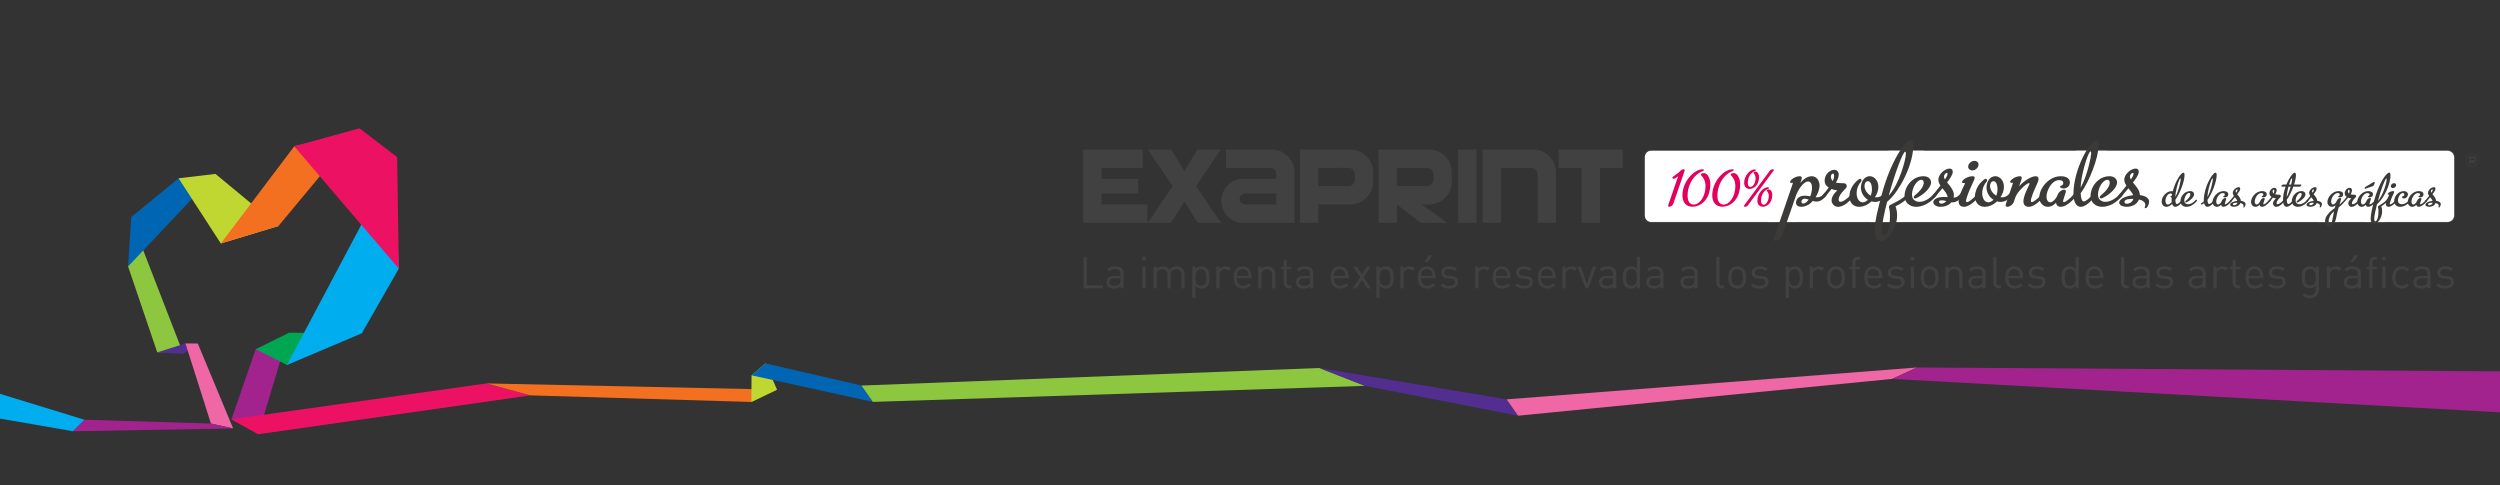 <?xml version="1.0" encoding="utf-8"?>
<!-- Generator: Adobe Illustrator 16.0.0, SVG Export Plug-In . SVG Version: 6.00 Build 0)  -->
<!DOCTYPE svg PUBLIC "-//W3C//DTD SVG 1.1//EN" "http://www.w3.org/Graphics/SVG/1.1/DTD/svg11.dtd">
<svg version="1.1" id="Calque_1" xmlns="http://www.w3.org/2000/svg" xmlns:xlink="http://www.w3.org/1999/xlink" x="0px" y="0px"
	 width="3056px" height="593px" viewBox="0 0 3056 593" enable-background="new 0 0 3056 593" xml:space="preserve">
<rect x="0" y="0" width="3056" height="593" fill="#333333" stroke="none"/>
<g id="Calque_1_1_">
</g>
<g>
	<polygon fill="#8DC63F" points="192.224,430.716 222.961,429.452 170.375,293.801 156.556,325.732 	"/>
	<polygon fill="#0066B3" points="156.554,325.732 160.502,265.312 218.317,217.945 261.125,215.08 	"/>
	<polygon fill="#BFD730" points="269.911,297.616 340.392,276.273 263.358,212.574 218.317,217.945 	"/>
	<polygon fill="#F37021" points="340.392,276.273 269.911,297.623 359.819,178.72 435.565,161.768 	"/>
	<polygon fill="#522E91" points="238.608,422.194 226.705,419.822 192.221,430.716 224.162,432.552 	"/>
	<polygon fill="#F067A6" points="284.981,523.695 257.835,517.756 226.707,419.822 241.798,419.906 	"/>
	<polygon fill="#A3238E" points="315.751,530.777 282.942,512.52 312.571,426.884 351.653,410.789 	"/>
	<polygon fill="#00A651" points="350.742,446.115 312.571,426.879 353.383,406.697 436.126,407.397 	"/>
	<polygon fill="#00AEEF" points="442.28,407.451 350.742,446.115 481.665,199.271 487.496,328.375 	"/>
	<polygon fill="#ED1164" points="487.496,328.375 485.477,192.094 439.438,156.86 359.598,178.785 	"/>
	<polygon fill="#ED1164" points="315.751,530.777 282.942,512.52 594.693,468.68 648.275,483.293 	"/>
	<polygon fill="#F37021" points="918.479,491.367 949.867,476.285 594.693,468.68 648.275,483.293 	"/>
	<polygon fill="#BFD730" points="918.479,491.367 949.867,476.285 935.806,444.207 918.698,458.802 	"/>
	<polygon fill="#0066B3" points="1067.041,491.271 1052.979,471.289 935.806,444.207 918.698,458.802 	"/>
	<polygon fill="#8DC63F" points="1067.041,491.271 1052.979,471.289 1612.742,449.835 1668.613,471.679 	"/>
	<polygon fill="#522E91" points="1855.745,508.146 1841.684,488.165 1612.742,449.835 1668.613,471.679 	"/>
	<polygon fill="#F067A6" points="1855.745,508.146 1841.684,488.165 2343.402,449.195 2312.949,463.155 	"/>
	<polygon fill="#A3238E" points="3074.063,505.019 3074.063,454.068 2343.402,449.195 2312.949,463.155 	"/>
	<polygon fill="#A3238E" points="284.981,523.695 257.835,517.756 103.165,513.071 89.106,527.133 	"/>
	<polygon fill="#00AEEF" points="-19.063,508.384 -19.063,475.576 103.165,513.071 89.106,527.133 	"/>
</g>
<g>
	<g>
		<path fill="#414141" d="M1324.443,352.417v-38.395h4.098v34.728h19.629v3.667H1324.443z"/>
		<path fill="#414141" d="M1369.685,352.417v-2.534c-2.157,2.156-4.098,2.857-7.657,2.857c-3.667,0-5.824-0.701-7.496-2.427
			c-1.294-1.294-1.995-3.289-1.995-5.392c0-4.638,3.236-7.657,9.167-7.657h7.98v-2.535c0-3.882-1.941-5.823-6.794-5.823
			c-3.397,0-5.123,0.809-6.687,3.02l-2.642-2.427c2.373-3.073,5.069-3.937,9.383-3.937c7.118,0,10.623,3.074,10.623,8.844v18.011
			H1369.685z M1369.685,340.176h-7.441c-3.99,0-5.932,1.618-5.932,4.691c0,3.074,1.887,4.53,6.093,4.53
			c2.265,0,4.26-0.162,5.932-1.779c0.917-0.863,1.348-2.373,1.348-4.584V340.176z"/>
		<path fill="#414141" d="M1396.215,318.337v-4.368h4.368v4.368H1396.215z M1396.43,352.417v-26.531h3.883v26.531H1396.43z"/>
		<path fill="#414141" d="M1444.153,352.417v-16.339c0-4.691-2.535-7.064-6.525-7.064c-3.883,0-6.633,2.427-6.633,6.633v16.771
			h-3.882v-16.339c0-4.691-2.535-7.064-6.525-7.064c-3.991,0-6.633,2.427-6.633,7.064v16.339h-3.883v-26.531h3.883v2.912
			c1.887-2.157,4.53-3.235,7.496-3.235c3.667,0,6.525,1.51,8.143,4.422c2.049-2.912,5.015-4.422,8.736-4.422
			c2.858,0,5.23,0.917,6.848,2.48c1.887,1.834,2.858,4.314,2.858,7.388v16.986H1444.153z"/>
		<path fill="#414141" d="M1475.32,350.422c-1.402,1.402-3.774,2.318-6.471,2.318c-2.912,0-5.339-0.701-7.496-3.451v14.991h-3.883
			v-38.395h3.883v3.128c2.157-2.804,4.583-3.451,7.496-3.451c2.696,0,5.069,0.917,6.471,2.318c2.696,2.696,3.235,7.118,3.235,11.271
			S1478.017,347.726,1475.32,350.422z M1468.041,329.014c-5.77,0-6.687,4.961-6.687,10.138s0.917,10.138,6.687,10.138
			s6.633-4.961,6.633-10.138S1473.811,329.014,1468.041,329.014z"/>
		<path fill="#414141" d="M1501.689,330.955c-1.456-1.456-2.535-1.941-4.584-1.941c-3.882,0-6.363,3.074-6.363,7.118v16.285h-3.883
			v-26.531h3.883v3.235c1.456-2.21,4.368-3.559,7.441-3.559c2.535,0,4.476,0.593,6.363,2.48L1501.689,330.955z"/>
		<path fill="#414141" d="M1511.988,340.176c0,5.824,2.75,9.168,7.819,9.168c3.074,0,4.854-0.917,6.957-3.021l2.642,2.319
			c-2.696,2.696-5.177,4.098-9.706,4.098c-7.01,0-11.594-4.206-11.594-13.589c0-8.574,4.152-13.589,10.893-13.589
			c6.849,0,10.893,4.961,10.893,12.834v1.779H1511.988z M1525.199,332.843c-1.024-2.427-3.397-3.991-6.201-3.991
			s-5.177,1.564-6.201,3.991c-0.593,1.456-0.701,2.265-0.809,4.422h14.021C1525.9,335.107,1525.792,334.299,1525.199,332.843z"/>
		<path fill="#414141" d="M1555.128,352.417v-16.339c0-4.691-2.535-7.064-6.525-7.064s-6.579,2.427-6.579,7.064v16.339h-3.882
			v-26.531h3.882v2.912c1.888-2.157,4.477-3.235,7.442-3.235c2.857,0,5.177,0.863,6.794,2.48c1.888,1.834,2.75,4.314,2.75,7.388
			v16.986H1555.128z"/>
		<path fill="#414141" d="M1575.888,352.417c-4.529,0-6.795-3.182-6.795-7.118v-16.285h-3.343v-2.966h3.343v-8.305h3.883v8.305
			h5.662v2.966h-5.662v16.178c0,2.427,1.133,3.882,3.613,3.882h2.049v3.344H1575.888z"/>
		<path fill="#414141" d="M1601.394,352.417v-2.534c-2.157,2.156-4.099,2.857-7.657,2.857c-3.667,0-5.824-0.701-7.496-2.427
			c-1.294-1.294-1.995-3.289-1.995-5.392c0-4.638,3.235-7.657,9.167-7.657h7.981v-2.535c0-3.882-1.941-5.823-6.795-5.823
			c-3.397,0-5.123,0.809-6.687,3.02l-2.643-2.427c2.373-3.073,5.069-3.937,9.383-3.937c7.118,0,10.623,3.074,10.623,8.844v18.011
			H1601.394z M1601.394,340.176h-7.441c-3.991,0-5.933,1.618-5.933,4.691c0,3.074,1.888,4.53,6.094,4.53
			c2.265,0,4.26-0.162,5.932-1.779c0.917-0.863,1.349-2.373,1.349-4.584V340.176z"/>
		<path fill="#414141" d="M1630.565,340.176c0,5.824,2.75,9.168,7.818,9.168c3.074,0,4.854-0.917,6.956-3.021l2.643,2.319
			c-2.696,2.696-5.177,4.098-9.706,4.098c-7.011,0-11.594-4.206-11.594-13.589c0-8.574,4.152-13.589,10.893-13.589
			c6.849,0,10.893,4.961,10.893,12.834v1.779H1630.565z M1643.776,332.843c-1.024-2.427-3.397-3.991-6.201-3.991
			s-5.177,1.564-6.201,3.991c-0.594,1.456-0.701,2.265-0.809,4.422h14.02C1644.478,335.107,1644.37,334.299,1643.776,332.843z"/>
		<path fill="#414141" d="M1671.169,352.417l-6.363-10.3l-6.471,10.3h-4.691l9.006-13.535l-8.628-12.996h4.691l6.093,9.814
			l5.986-9.814h4.691l-8.628,12.996l9.005,13.535H1671.169z"/>
		<path fill="#414141" d="M1700.342,350.422c-1.402,1.402-3.774,2.318-6.471,2.318c-2.912,0-5.339-0.701-7.496-3.451v14.991h-3.882
			v-38.395h3.882v3.128c2.157-2.804,4.584-3.451,7.496-3.451c2.696,0,5.068,0.917,6.471,2.318c2.696,2.696,3.235,7.118,3.235,11.271
			S1703.038,347.726,1700.342,350.422z M1693.062,329.014c-5.771,0-6.688,4.961-6.688,10.138s0.917,10.138,6.688,10.138
			c5.77,0,6.632-4.961,6.632-10.138S1698.832,329.014,1693.062,329.014z"/>
		<path fill="#414141" d="M1726.711,330.955c-1.456-1.456-2.534-1.941-4.584-1.941c-3.882,0-6.363,3.074-6.363,7.118v16.285h-3.882
			v-26.531h3.882v3.235c1.456-2.21,4.368-3.559,7.442-3.559c2.534,0,4.476,0.593,6.362,2.48L1726.711,330.955z"/>
		<path fill="#414141" d="M1737.011,340.176c0,5.824,2.75,9.168,7.818,9.168c3.074,0,4.854-0.917,6.956-3.021l2.643,2.319
			c-2.696,2.696-5.177,4.098-9.706,4.098c-7.011,0-11.594-4.206-11.594-13.589c0-8.574,4.152-13.589,10.893-13.589
			c6.849,0,10.893,4.961,10.893,12.834v1.779H1737.011z M1750.222,332.843c-1.024-2.427-3.397-3.991-6.201-3.991
			s-5.177,1.564-6.201,3.991c-0.594,1.456-0.701,2.265-0.809,4.422h14.02C1750.923,335.107,1750.815,334.299,1750.222,332.843z
			 M1745.099,320.386h-3.559l4.745-8.25h4.638L1745.099,320.386z"/>
		<path fill="#414141" d="M1771.521,352.74c-4.477,0-7.981-1.024-10.894-3.828l2.589-2.589c2.103,2.211,4.961,3.074,8.25,3.074
			c4.368,0,7.064-1.564,7.064-4.691c0-2.319-1.348-3.613-4.422-3.883l-4.368-0.378c-5.177-0.431-7.927-2.75-7.927-7.117
			c0-4.854,4.099-7.766,9.761-7.766c3.774,0,7.172,0.917,9.545,2.858l-2.535,2.534c-1.887-1.456-4.313-2.104-7.063-2.104
			c-3.883,0-5.932,1.672-5.932,4.368c0,2.265,1.294,3.613,4.637,3.883l4.261,0.377c4.637,0.432,7.818,2.211,7.818,7.173
			C1782.306,349.774,1777.938,352.74,1771.521,352.74z"/>
		<path fill="#414141" d="M1818.165,330.955c-1.456-1.456-2.534-1.941-4.584-1.941c-3.883,0-6.363,3.074-6.363,7.118v16.285h-3.882
			v-26.531h3.882v3.235c1.456-2.21,4.368-3.559,7.442-3.559c2.534,0,4.476,0.593,6.362,2.48L1818.165,330.955z"/>
		<path fill="#414141" d="M1828.464,340.176c0,5.824,2.75,9.168,7.818,9.168c3.074,0,4.854-0.917,6.956-3.021l2.643,2.319
			c-2.696,2.696-5.177,4.098-9.706,4.098c-7.011,0-11.594-4.206-11.594-13.589c0-8.574,4.152-13.589,10.893-13.589
			c6.849,0,10.893,4.961,10.893,12.834v1.779H1828.464z M1841.675,332.843c-1.024-2.427-3.397-3.991-6.201-3.991
			s-5.177,1.564-6.201,3.991c-0.594,1.456-0.701,2.265-0.809,4.422h14.02C1842.376,335.107,1842.269,334.299,1841.675,332.843z"/>
		<path fill="#414141" d="M1862.975,352.74c-4.477,0-7.981-1.024-10.894-3.828l2.589-2.589c2.103,2.211,4.961,3.074,8.25,3.074
			c4.368,0,7.064-1.564,7.064-4.691c0-2.319-1.348-3.613-4.422-3.883l-4.368-0.378c-5.177-0.431-7.927-2.75-7.927-7.117
			c0-4.854,4.099-7.766,9.761-7.766c3.774,0,7.172,0.917,9.545,2.858l-2.535,2.534c-1.887-1.456-4.313-2.104-7.063-2.104
			c-3.883,0-5.932,1.672-5.932,4.368c0,2.265,1.294,3.613,4.637,3.883l4.261,0.377c4.637,0.432,7.818,2.211,7.818,7.173
			C1873.759,349.774,1869.392,352.74,1862.975,352.74z"/>
		<path fill="#414141" d="M1883.789,340.176c0,5.824,2.75,9.168,7.818,9.168c3.074,0,4.854-0.917,6.956-3.021l2.643,2.319
			c-2.696,2.696-5.177,4.098-9.706,4.098c-7.011,0-11.594-4.206-11.594-13.589c0-8.574,4.152-13.589,10.893-13.589
			c6.849,0,10.893,4.961,10.893,12.834v1.779H1883.789z M1897,332.843c-1.024-2.427-3.397-3.991-6.201-3.991
			s-5.177,1.564-6.201,3.991c-0.594,1.456-0.701,2.265-0.809,4.422h14.02C1897.701,335.107,1897.594,334.299,1897,332.843z"/>
		<path fill="#414141" d="M1924.771,330.955c-1.456-1.456-2.534-1.941-4.584-1.941c-3.882,0-6.363,3.074-6.363,7.118v16.285h-3.882
			v-26.531h3.882v3.235c1.456-2.21,4.368-3.559,7.442-3.559c2.534,0,4.476,0.593,6.362,2.48L1924.771,330.955z"/>
		<path fill="#414141" d="M1941.541,352.417h-3.451l-9.707-26.531h4.206l7.227,21.301l7.279-21.301h4.206L1941.541,352.417z"/>
		<path fill="#414141" d="M1971.792,352.417v-2.534c-2.157,2.156-4.099,2.857-7.657,2.857c-3.667,0-5.824-0.701-7.496-2.427
			c-1.294-1.294-1.995-3.289-1.995-5.392c0-4.638,3.235-7.657,9.167-7.657h7.981v-2.535c0-3.882-1.941-5.823-6.795-5.823
			c-3.397,0-5.123,0.809-6.687,3.02l-2.643-2.427c2.373-3.073,5.069-3.937,9.383-3.937c7.118,0,10.623,3.074,10.623,8.844v18.011
			H1971.792z M1971.792,340.176h-7.441c-3.991,0-5.933,1.618-5.933,4.691c0,3.074,1.888,4.53,6.094,4.53
			c2.265,0,4.26-0.162,5.932-1.779c0.917-0.863,1.349-2.373,1.349-4.584V340.176z"/>
		<path fill="#414141" d="M2000.964,352.417v-3.182c-2.157,2.804-4.638,3.505-7.55,3.505c-2.696,0-5.068-0.916-6.471-2.318
			c-2.696-2.696-3.235-7.118-3.235-11.271s0.539-8.574,3.235-11.271c1.402-1.401,3.774-2.318,6.471-2.318
			c2.912,0,5.339,0.647,7.496,3.397v-14.938h3.883v38.395H2000.964z M1994.277,329.014c-5.771,0-6.687,4.961-6.687,10.138
			s0.916,10.138,6.687,10.138c5.77,0,6.633-4.961,6.633-10.138S2000.047,329.014,1994.277,329.014z"/>
		<path fill="#414141" d="M2029.544,352.417v-2.534c-2.157,2.156-4.099,2.857-7.657,2.857c-3.667,0-5.824-0.701-7.496-2.427
			c-1.294-1.294-1.995-3.289-1.995-5.392c0-4.638,3.235-7.657,9.167-7.657h7.981v-2.535c0-3.882-1.941-5.823-6.795-5.823
			c-3.397,0-5.123,0.809-6.687,3.02l-2.643-2.427c2.373-3.073,5.069-3.937,9.383-3.937c7.118,0,10.623,3.074,10.623,8.844v18.011
			H2029.544z M2029.544,340.176h-7.441c-3.991,0-5.933,1.618-5.933,4.691c0,3.074,1.888,4.53,6.094,4.53
			c2.265,0,4.26-0.162,5.932-1.779c0.917-0.863,1.349-2.373,1.349-4.584V340.176z"/>
		<path fill="#414141" d="M2071.334,352.417v-2.534c-2.157,2.156-4.099,2.857-7.657,2.857c-3.667,0-5.824-0.701-7.496-2.427
			c-1.294-1.294-1.995-3.289-1.995-5.392c0-4.638,3.235-7.657,9.167-7.657h7.981v-2.535c0-3.882-1.941-5.823-6.795-5.823
			c-3.397,0-5.123,0.809-6.687,3.02l-2.643-2.427c2.373-3.073,5.069-3.937,9.383-3.937c7.118,0,10.623,3.074,10.623,8.844v18.011
			H2071.334z M2071.334,340.176h-7.441c-3.991,0-5.933,1.618-5.933,4.691c0,3.074,1.888,4.53,6.094,4.53
			c2.265,0,4.26-0.162,5.932-1.779c0.917-0.863,1.349-2.373,1.349-4.584V340.176z"/>
		<path fill="#414141" d="M2104.711,352.417c-4.638,0-6.741-3.02-6.741-7.064v-31.33h3.883v31.169c0,2.588,0.863,3.882,3.559,3.882
			h2.104v3.344H2104.711z"/>
		<path fill="#414141" d="M2131.134,349.721c-1.834,1.834-4.368,3.02-7.604,3.02s-5.77-1.186-7.604-3.02
			c-2.696-2.75-3.235-6.471-3.235-10.569c0-4.098,0.539-7.819,3.235-10.569c1.834-1.833,4.368-3.02,7.604-3.02
			s5.77,1.187,7.604,3.02c2.696,2.75,3.235,6.472,3.235,10.569C2134.369,343.25,2133.83,346.971,2131.134,349.721z
			 M2128.384,330.955c-1.24-1.24-2.966-1.941-4.854-1.941s-3.559,0.701-4.799,1.941c-1.941,1.941-2.157,5.23-2.157,8.196
			s0.216,6.256,2.157,8.196c1.24,1.24,2.911,1.941,4.799,1.941s3.613-0.701,4.854-1.941c1.941-1.94,2.103-5.23,2.103-8.196
			S2130.325,332.896,2128.384,330.955z"/>
		<path fill="#414141" d="M2151.032,352.74c-4.477,0-7.981-1.024-10.894-3.828l2.589-2.589c2.103,2.211,4.961,3.074,8.25,3.074
			c4.368,0,7.064-1.564,7.064-4.691c0-2.319-1.348-3.613-4.422-3.883l-4.368-0.378c-5.177-0.431-7.927-2.75-7.927-7.117
			c0-4.854,4.099-7.766,9.761-7.766c3.774,0,7.172,0.917,9.545,2.858l-2.535,2.534c-1.887-1.456-4.313-2.104-7.063-2.104
			c-3.883,0-5.932,1.672-5.932,4.368c0,2.265,1.294,3.613,4.637,3.883l4.261,0.377c4.637,0.432,7.818,2.211,7.818,7.173
			C2161.816,349.774,2157.449,352.74,2151.032,352.74z"/>
		<path fill="#414141" d="M2200.694,350.422c-1.402,1.402-3.774,2.318-6.471,2.318c-2.912,0-5.339-0.701-7.496-3.451v14.991h-3.882
			v-38.395h3.882v3.128c2.157-2.804,4.584-3.451,7.496-3.451c2.696,0,5.068,0.917,6.471,2.318c2.696,2.696,3.235,7.118,3.235,11.271
			S2203.391,347.726,2200.694,350.422z M2193.415,329.014c-5.771,0-6.688,4.961-6.688,10.138s0.917,10.138,6.688,10.138
			c5.77,0,6.632-4.961,6.632-10.138S2199.185,329.014,2193.415,329.014z"/>
		<path fill="#414141" d="M2227.063,330.955c-1.456-1.456-2.534-1.941-4.584-1.941c-3.883,0-6.363,3.074-6.363,7.118v16.285h-3.882
			v-26.531h3.882v3.235c1.456-2.21,4.368-3.559,7.442-3.559c2.534,0,4.476,0.593,6.362,2.48L2227.063,330.955z"/>
		<path fill="#414141" d="M2251.976,349.721c-1.834,1.834-4.368,3.02-7.604,3.02s-5.77-1.186-7.604-3.02
			c-2.696-2.75-3.235-6.471-3.235-10.569c0-4.098,0.539-7.819,3.235-10.569c1.834-1.833,4.368-3.02,7.604-3.02
			s5.77,1.187,7.604,3.02c2.696,2.75,3.235,6.472,3.235,10.569C2255.211,343.25,2254.672,346.971,2251.976,349.721z
			 M2249.226,330.955c-1.24-1.24-2.966-1.941-4.854-1.941s-3.559,0.701-4.799,1.941c-1.941,1.941-2.157,5.23-2.157,8.196
			s0.216,6.256,2.157,8.196c1.24,1.24,2.911,1.941,4.799,1.941s3.613-0.701,4.854-1.941c1.941-1.94,2.103-5.23,2.103-8.196
			S2251.167,332.896,2249.226,330.955z"/>
		<path fill="#414141" d="M2268.261,329.014v23.403h-3.883v-23.403h-3.397v-2.966h3.397v-5.015c0-3.937,2.211-7.118,6.741-7.118
			h2.804v3.343h-2.104c-2.48,0-3.559,1.456-3.559,3.883v4.907h5.662v2.966H2268.261z"/>
		<path fill="#414141" d="M2282.874,340.176c0,5.824,2.75,9.168,7.818,9.168c3.074,0,4.854-0.917,6.956-3.021l2.643,2.319
			c-2.696,2.696-5.177,4.098-9.706,4.098c-7.011,0-11.594-4.206-11.594-13.589c0-8.574,4.152-13.589,10.893-13.589
			c6.849,0,10.893,4.961,10.893,12.834v1.779H2282.874z M2296.085,332.843c-1.024-2.427-3.397-3.991-6.201-3.991
			s-5.177,1.564-6.201,3.991c-0.594,1.456-0.701,2.265-0.809,4.422h14.02C2296.786,335.107,2296.679,334.299,2296.085,332.843z"/>
		<path fill="#414141" d="M2317.386,352.74c-4.477,0-7.981-1.024-10.894-3.828l2.589-2.589c2.103,2.211,4.961,3.074,8.25,3.074
			c4.368,0,7.064-1.564,7.064-4.691c0-2.319-1.348-3.613-4.422-3.883l-4.368-0.378c-5.177-0.431-7.927-2.75-7.927-7.117
			c0-4.854,4.099-7.766,9.761-7.766c3.774,0,7.172,0.917,9.545,2.858l-2.535,2.534c-1.887-1.456-4.313-2.104-7.063-2.104
			c-3.883,0-5.932,1.672-5.932,4.368c0,2.265,1.294,3.613,4.637,3.883l4.261,0.377c4.637,0.432,7.818,2.211,7.818,7.173
			C2328.17,349.774,2323.803,352.74,2317.386,352.74z"/>
		<path fill="#414141" d="M2335.557,318.337v-4.368h4.368v4.368H2335.557z M2335.772,352.417v-26.531h3.882v26.531H2335.772z"/>
		<path fill="#414141" d="M2366.455,349.721c-1.834,1.834-4.368,3.02-7.604,3.02s-5.77-1.186-7.604-3.02
			c-2.696-2.75-3.235-6.471-3.235-10.569c0-4.098,0.539-7.819,3.235-10.569c1.834-1.833,4.368-3.02,7.604-3.02
			s5.77,1.187,7.604,3.02c2.696,2.75,3.235,6.472,3.235,10.569C2369.69,343.25,2369.151,346.971,2366.455,349.721z
			 M2363.705,330.955c-1.24-1.24-2.966-1.941-4.854-1.941s-3.559,0.701-4.8,1.941c-1.94,1.941-2.156,5.23-2.156,8.196
			s0.216,6.256,2.156,8.196c1.241,1.24,2.912,1.941,4.8,1.941s3.613-0.701,4.854-1.941c1.941-1.94,2.103-5.23,2.103-8.196
			S2365.646,332.896,2363.705,330.955z"/>
		<path fill="#414141" d="M2394.98,352.417v-16.339c0-4.691-2.535-7.064-6.525-7.064s-6.579,2.427-6.579,7.064v16.339h-3.882
			v-26.531h3.882v2.912c1.888-2.157,4.477-3.235,7.442-3.235c2.857,0,5.177,0.863,6.794,2.48c1.888,1.834,2.75,4.314,2.75,7.388
			v16.986H2394.98z"/>
		<path fill="#414141" d="M2423.345,352.417v-2.534c-2.157,2.156-4.099,2.857-7.657,2.857c-3.667,0-5.824-0.701-7.496-2.427
			c-1.294-1.294-1.995-3.289-1.995-5.392c0-4.638,3.235-7.657,9.167-7.657h7.981v-2.535c0-3.882-1.941-5.823-6.795-5.823
			c-3.397,0-5.123,0.809-6.687,3.02l-2.643-2.427c2.373-3.073,5.069-3.937,9.383-3.937c7.118,0,10.623,3.074,10.623,8.844v18.011
			H2423.345z M2423.345,340.176h-7.441c-3.991,0-5.933,1.618-5.933,4.691c0,3.074,1.888,4.53,6.094,4.53
			c2.265,0,4.26-0.162,5.932-1.779c0.917-0.863,1.349-2.373,1.349-4.584V340.176z"/>
		<path fill="#414141" d="M2443.296,352.417c-4.638,0-6.741-3.02-6.741-7.064v-31.33h3.883v31.169c0,2.588,0.862,3.882,3.559,3.882
			h2.104v3.344H2443.296z"/>
		<path fill="#414141" d="M2455.104,340.176c0,5.824,2.75,9.168,7.818,9.168c3.074,0,4.854-0.917,6.956-3.021l2.643,2.319
			c-2.696,2.696-5.177,4.098-9.706,4.098c-7.011,0-11.594-4.206-11.594-13.589c0-8.574,4.152-13.589,10.893-13.589
			c6.849,0,10.893,4.961,10.893,12.834v1.779H2455.104z M2468.315,332.843c-1.024-2.427-3.397-3.991-6.201-3.991
			s-5.177,1.564-6.201,3.991c-0.594,1.456-0.701,2.265-0.809,4.422h14.02C2469.017,335.107,2468.909,334.299,2468.315,332.843z"/>
		<path fill="#414141" d="M2489.616,352.74c-4.477,0-7.981-1.024-10.894-3.828l2.589-2.589c2.103,2.211,4.961,3.074,8.25,3.074
			c4.368,0,7.064-1.564,7.064-4.691c0-2.319-1.348-3.613-4.422-3.883l-4.368-0.378c-5.177-0.431-7.927-2.75-7.927-7.117
			c0-4.854,4.099-7.766,9.761-7.766c3.774,0,7.172,0.917,9.545,2.858l-2.535,2.534c-1.887-1.456-4.313-2.104-7.063-2.104
			c-3.883,0-5.932,1.672-5.932,4.368c0,2.265,1.294,3.613,4.637,3.883l4.261,0.377c4.637,0.432,7.818,2.211,7.818,7.173
			C2500.4,349.774,2496.033,352.74,2489.616,352.74z"/>
		<path fill="#414141" d="M2537.283,352.417v-3.182c-2.157,2.804-4.638,3.505-7.55,3.505c-2.696,0-5.068-0.916-6.471-2.318
			c-2.696-2.696-3.235-7.118-3.235-11.271s0.539-8.574,3.235-11.271c1.402-1.401,3.774-2.318,6.471-2.318
			c2.912,0,5.339,0.647,7.496,3.397v-14.938h3.883v38.395H2537.283z M2530.597,329.014c-5.771,0-6.687,4.961-6.687,10.138
			s0.916,10.138,6.687,10.138c5.77,0,6.633-4.961,6.633-10.138S2536.366,329.014,2530.597,329.014z"/>
		<path fill="#414141" d="M2553.245,340.176c0,5.824,2.75,9.168,7.818,9.168c3.074,0,4.854-0.917,6.956-3.021l2.643,2.319
			c-2.696,2.696-5.177,4.098-9.706,4.098c-7.011,0-11.594-4.206-11.594-13.589c0-8.574,4.152-13.589,10.893-13.589
			c6.849,0,10.893,4.961,10.893,12.834v1.779H2553.245z M2566.456,332.843c-1.024-2.427-3.397-3.991-6.201-3.991
			s-5.177,1.564-6.201,3.991c-0.594,1.456-0.701,2.265-0.809,4.422h14.02C2567.157,335.107,2567.05,334.299,2566.456,332.843z"/>
		<path fill="#414141" d="M2599.458,352.417c-4.638,0-6.741-3.02-6.741-7.064v-31.33h3.883v31.169c0,2.588,0.862,3.882,3.559,3.882
			h2.104v3.344H2599.458z"/>
		<path fill="#414141" d="M2623.885,352.417v-2.534c-2.157,2.156-4.099,2.857-7.657,2.857c-3.667,0-5.824-0.701-7.496-2.427
			c-1.294-1.294-1.995-3.289-1.995-5.392c0-4.638,3.235-7.657,9.167-7.657h7.981v-2.535c0-3.882-1.941-5.823-6.795-5.823
			c-3.397,0-5.123,0.809-6.687,3.02l-2.643-2.427c2.373-3.073,5.069-3.937,9.383-3.937c7.118,0,10.623,3.074,10.623,8.844v18.011
			H2623.885z M2623.885,340.176h-7.441c-3.991,0-5.933,1.618-5.933,4.691c0,3.074,1.888,4.53,6.094,4.53
			c2.265,0,4.26-0.162,5.932-1.779c0.917-0.863,1.349-2.373,1.349-4.584V340.176z"/>
		<path fill="#414141" d="M2645.562,352.74c-4.477,0-7.981-1.024-10.894-3.828l2.589-2.589c2.103,2.211,4.961,3.074,8.25,3.074
			c4.368,0,7.064-1.564,7.064-4.691c0-2.319-1.348-3.613-4.422-3.883l-4.368-0.378c-5.177-0.431-7.927-2.75-7.927-7.117
			c0-4.854,4.099-7.766,9.761-7.766c3.774,0,7.172,0.917,9.545,2.858l-2.535,2.534c-1.887-1.456-4.313-2.104-7.063-2.104
			c-3.883,0-5.932,1.672-5.932,4.368c0,2.265,1.294,3.613,4.637,3.883l4.261,0.377c4.637,0.432,7.818,2.211,7.818,7.173
			C2656.346,349.774,2651.979,352.74,2645.562,352.74z"/>
		<path fill="#414141" d="M2692.421,352.417v-2.534c-2.157,2.156-4.099,2.857-7.657,2.857c-3.667,0-5.824-0.701-7.496-2.427
			c-1.294-1.294-1.995-3.289-1.995-5.392c0-4.638,3.235-7.657,9.167-7.657h7.981v-2.535c0-3.882-1.941-5.823-6.795-5.823
			c-3.397,0-5.123,0.809-6.687,3.02l-2.643-2.427c2.373-3.073,5.069-3.937,9.383-3.937c7.118,0,10.623,3.074,10.623,8.844v18.011
			H2692.421z M2692.421,340.176h-7.441c-3.991,0-5.933,1.618-5.933,4.691c0,3.074,1.888,4.53,6.094,4.53
			c2.265,0,4.26-0.162,5.932-1.779c0.917-0.863,1.349-2.373,1.349-4.584V340.176z"/>
		<path fill="#414141" d="M2720.568,330.955c-1.456-1.456-2.534-1.941-4.584-1.941c-3.882,0-6.363,3.074-6.363,7.118v16.285h-3.882
			v-26.531h3.882v3.235c1.456-2.21,4.368-3.559,7.442-3.559c2.534,0,4.476,0.593,6.362,2.48L2720.568,330.955z"/>
		<path fill="#414141" d="M2735.882,352.417c-4.529,0-6.795-3.182-6.795-7.118v-16.285h-3.343v-2.966h3.343v-8.305h3.883v8.305
			h5.662v2.966h-5.662v16.178c0,2.427,1.133,3.882,3.613,3.882h2.049v3.344H2735.882z"/>
		<path fill="#414141" d="M2748.769,340.176c0,5.824,2.75,9.168,7.818,9.168c3.074,0,4.854-0.917,6.956-3.021l2.643,2.319
			c-2.696,2.696-5.177,4.098-9.706,4.098c-7.011,0-11.594-4.206-11.594-13.589c0-8.574,4.152-13.589,10.893-13.589
			c6.849,0,10.893,4.961,10.893,12.834v1.779H2748.769z M2761.979,332.843c-1.024-2.427-3.397-3.991-6.201-3.991
			s-5.177,1.564-6.201,3.991c-0.594,1.456-0.701,2.265-0.809,4.422h14.02C2762.681,335.107,2762.573,334.299,2761.979,332.843z"/>
		<path fill="#414141" d="M2783.28,352.74c-4.477,0-7.981-1.024-10.894-3.828l2.589-2.589c2.103,2.211,4.961,3.074,8.25,3.074
			c4.368,0,7.064-1.564,7.064-4.691c0-2.319-1.348-3.613-4.422-3.883l-4.368-0.378c-5.177-0.431-7.927-2.75-7.927-7.117
			c0-4.854,4.099-7.766,9.761-7.766c3.774,0,7.172,0.917,9.545,2.858l-2.535,2.534c-1.887-1.456-4.313-2.104-7.063-2.104
			c-3.883,0-5.932,1.672-5.932,4.368c0,2.265,1.294,3.613,4.637,3.883l4.261,0.377c4.637,0.432,7.818,2.211,7.818,7.173
			C2794.064,349.774,2789.697,352.74,2783.28,352.74z"/>
		<path fill="#414141" d="M2823.614,364.604c-3.99,0-6.201-1.024-9.005-3.559l2.534-2.48c1.941,1.726,3.289,2.643,6.363,2.643
			c5.123,0,7.279-3.613,7.279-8.143v-4.152c-2.156,2.75-4.583,3.451-7.441,3.451c-2.696,0-5.015-0.971-6.417-2.373
			c-2.643-2.643-3.235-6.74-3.235-11.055c0-4.313,0.593-8.412,3.235-11.055c1.402-1.401,3.774-2.318,6.471-2.318
			c2.912,0,5.285,0.647,7.442,3.451v-3.128h3.828v27.34C2834.669,359.805,2830.57,364.604,2823.614,364.604z M2824.208,329.014
			c-5.771,0-6.633,4.961-6.633,9.922s0.862,9.923,6.633,9.923c5.77,0,6.578-4.962,6.578-9.923S2829.978,329.014,2824.208,329.014z"
			/>
		<path fill="#414141" d="M2859.204,330.955c-1.456-1.456-2.534-1.941-4.584-1.941c-3.883,0-6.363,3.074-6.363,7.118v16.285h-3.882
			v-26.531h3.882v3.235c1.456-2.21,4.368-3.559,7.442-3.559c2.534,0,4.476,0.593,6.362,2.48L2859.204,330.955z"/>
		<path fill="#414141" d="M2882.121,352.417v-2.534c-2.157,2.156-4.099,2.857-7.657,2.857c-3.667,0-5.824-0.701-7.496-2.427
			c-1.294-1.294-1.995-3.289-1.995-5.392c0-4.638,3.235-7.657,9.167-7.657h7.981v-2.535c0-3.882-1.941-5.823-6.795-5.823
			c-3.397,0-5.123,0.809-6.687,3.02l-2.643-2.427c2.373-3.073,5.069-3.937,9.383-3.937c7.118,0,10.623,3.074,10.623,8.844v18.011
			H2882.121z M2882.121,340.176h-7.441c-3.991,0-5.933,1.618-5.933,4.691c0,3.074,1.888,4.53,6.094,4.53
			c2.265,0,4.26-0.162,5.932-1.779c0.917-0.863,1.349-2.373,1.349-4.584V340.176z M2876.729,320.386h-3.56l4.746-8.25h4.637
			L2876.729,320.386z"/>
		<path fill="#414141" d="M2900.131,329.014v23.403h-3.883v-23.403h-3.397v-2.966h3.397v-5.015c0-3.937,2.211-7.118,6.74-7.118
			h2.805v3.343h-2.104c-2.48,0-3.559,1.456-3.559,3.883v4.907h5.662v2.966H2900.131z M2911.832,317.959v-3.99h4.422v3.99H2911.832z
			 M2912.102,352.417v-26.369h3.883v26.369H2912.102z"/>
		<path fill="#414141" d="M2936.044,352.74c-6.687,0-11.755-4.529-11.755-13.589s5.068-13.589,11.755-13.589
			c3.667,0,5.986,0.971,8.736,3.937l-2.643,2.48c-1.995-2.211-3.559-2.966-6.094-2.966c-2.588,0-4.745,1.024-6.146,3.02
			c-1.24,1.726-1.726,3.775-1.726,7.118c0,3.344,0.485,5.393,1.726,7.118c1.401,1.995,3.559,3.02,6.146,3.02
			c2.535,0,4.099-0.809,6.094-3.02l2.643,2.534C2942.03,351.77,2939.711,352.74,2936.044,352.74z"/>
		<path fill="#414141" d="M2967.212,352.417v-2.534c-2.157,2.156-4.099,2.857-7.657,2.857c-3.667,0-5.824-0.701-7.496-2.427
			c-1.294-1.294-1.995-3.289-1.995-5.392c0-4.638,3.235-7.657,9.167-7.657h7.981v-2.535c0-3.882-1.941-5.823-6.795-5.823
			c-3.397,0-5.123,0.809-6.687,3.02l-2.643-2.427c2.373-3.073,5.069-3.937,9.383-3.937c7.118,0,10.623,3.074,10.623,8.844v18.011
			H2967.212z M2967.212,340.176h-7.441c-3.991,0-5.933,1.618-5.933,4.691c0,3.074,1.888,4.53,6.094,4.53
			c2.265,0,4.26-0.162,5.932-1.779c0.917-0.863,1.349-2.373,1.349-4.584V340.176z"/>
		<path fill="#414141" d="M2988.889,352.74c-4.477,0-7.981-1.024-10.894-3.828l2.589-2.589c2.103,2.211,4.961,3.074,8.25,3.074
			c4.368,0,7.064-1.564,7.064-4.691c0-2.319-1.348-3.613-4.422-3.883l-4.368-0.378c-5.177-0.431-7.927-2.75-7.927-7.117
			c0-4.854,4.099-7.766,9.761-7.766c3.774,0,7.172,0.917,9.545,2.858l-2.535,2.534c-1.887-1.456-4.313-2.104-7.063-2.104
			c-3.883,0-5.932,1.672-5.932,4.368c0,2.265,1.294,3.613,4.637,3.883l4.261,0.377c4.637,0.432,7.818,2.211,7.818,7.173
			C2999.673,349.774,2995.306,352.74,2988.889,352.74z"/>
	</g>
	<g>
		<g>
			<path fill="#FFFFFF" d="M2421.507,184.05h570.463c4.536,0,8.204,3.606,8.204,8.152v71.185c0,4.507-3.668,8.172-8.204,8.172
				h-973.249c-4.527,0-8.13-3.665-8.13-8.172v-71.185c0-4.546,3.603-8.152,8.13-8.152h368.647"/>
			<path fill="#414141" d="M1983.664,182.784h-78.334v22.492h27.956v66.984h22.394v-66.984h27.984V182.784z M1902.029,210.747
				c0-7.671-2.696-14.173-8.239-19.701c-5.429-5.494-12.03-8.262-19.669-8.262h-61.569v89.477h22.419v-66.984h36.913
				c2.128,0,3.95,0.714,5.457,2.251c1.56,1.537,2.288,3.331,2.288,5.506v59.228h22.4V210.747z M1804.812,182.784h-22.446v89.475
				l22.446,0.002V182.784z M1749.961,225.18c-1.503,1.502-3.357,2.3-5.494,2.3h-36.872v-22.205h36.872
				c2.16,0,3.991,0.714,5.479,2.251c1.542,1.511,2.288,3.331,2.288,5.452v6.723C1752.234,221.854,1751.488,223.694,1749.961,225.18
				 M1774.658,210.745c0-7.68-2.75-14.213-8.23-19.704c-5.479-5.491-12.059-8.257-19.713-8.257h-61.558l0.009,89.475h22.429v-22.338
				l29.085,22.338h32.428l-31.314-22.338h8.943c7.656,0,14.212-2.77,19.664-8.206c5.508-5.501,8.258-12.075,8.258-19.819V210.745z
				 M1653.869,225.18c-1.529,1.502-3.347,2.3-5.498,2.3h-36.904v-22.205l36.904-0.067c2.151,0.067,3.969,0.781,5.498,2.318
				c1.506,1.511,2.286,3.331,2.286,5.452v6.723C1656.155,221.854,1655.375,223.668,1653.869,225.18 M1678.569,210.745
				c0-7.68-2.73-14.213-8.296-19.704c-5.428-5.491-12.006-8.257-19.631-8.257h-61.597v89.475h22.421v-22.338l39.223-0.053
				c7.605,0.053,14.156-2.717,19.584-8.153c5.557-5.501,8.296-12.091,8.296-19.819V210.745z M1522.101,249.921
				c-1.842,0-3.422-0.675-4.755-2.052c-1.362-1.305-2.038-2.867-2.038-4.649c0.009-1.765,0.676-3.283,2.038-4.627
				c1.333-1.324,2.921-1.987,4.755-1.987l37.926,0.012v13.304H1522.101z M1582.472,210.745c0-7.671-2.756-14.178-8.269-19.704
				c-5.484-5.491-12.063-8.257-19.713-8.257h-55.93v22.49h54.826c1.791,0,3.331,0.64,4.625,2c1.354,1.272,2.016,2.858,2.016,4.63
				v6.752h-41.316c-7.052,0-13.133,2.708-18.175,8.137c-5.055,5.437-7.566,11.688-7.566,18.668
				c0.029,7.096,2.512,13.334,7.566,18.791c5.042,5.373,11.124,8.007,18.175,8.007h63.761V210.745z M1462.004,227.532l30.457-44.748
				h-28.578l-16.158,26.041l-16.178-26.041l-28.452,0.032l30.396,44.716l-30.396,44.727h28.452l16.178-26.01l16.158,26.01h28.578
				L1462.004,227.532z M1402.548,249.921h-55.945v-13.315h44.75v-17.949h-44.75v-13.382h50.309v-22.49l-72.819,0.032v89.442h78.456
				V249.921z"/>
			<path fill="#3E3E3D" d="M3014.089,195.658c0-0.259,0.074-0.424,0.084-0.699c0.371-4.092,3.778-7.323,7.974-7.323
				c0.251,0,0.48,0,0.761,0.061c4.066,0.336,7.316,3.78,7.316,7.962c0,0.221,0,0.522-0.061,0.687
				c-0.348,4.161-3.797,7.386-7.979,7.386c-0.275,0-0.51,0-0.778-0.059C3017.351,203.336,3014.089,199.861,3014.089,195.658
				 M3022.184,188.333c-3.839,0-6.963,2.956-7.353,6.7v0.625c0,3.864,2.963,7.006,6.681,7.316h0.672c3.82,0,6.94-2.872,7.303-6.672
				c0.009-0.213,0.009-0.424,0.027-0.645c0-3.806-2.948-6.91-6.679-7.325H3022.184"/>
			<path fill="#3E3E3D" d="M3024.613,195.52c-0.176,0.139-0.292,0.211-0.594,0.211h-3.738v-2.271h3.738
				c0.302,0,0.418,0.09,0.594,0.248c0.158,0.171,0.216,0.356,0.216,0.577v0.675C3024.829,195.158,3024.771,195.351,3024.613,195.52
				 M3027.107,193.999c0-0.763-0.241-1.409-0.837-1.998c-0.567-0.524-1.198-0.793-1.949-0.793h-6.31v9.057h2.27v-2.207l2.987,2.207
				h3.283l-3.184-2.207h0.953c0.751,0,1.382-0.312,1.949-0.857c0.596-0.582,0.837-1.233,0.837-2.042V193.999z"/>
			<g>
				<path fill="#E4005A" d="M2040.545,252.737c-0.832,0-1.469-0.361-1.469-1.193c0-0.295,0.076-0.64,0.213-0.983l12.092-35.062
					c-1.697,1.273-4.365,3.035-5.636,3.035c-0.847,0-1.466-0.638-1.466-1.338c0.062-1.407,6.95-4.975,9.613-8.146
					c1.062-1.277,2.812-2.117,4.02-2.117c0.84,0,1.466,0.362,1.466,1.266c0,0.221-0.065,0.573-0.209,0.928l-13.771,40.022
					C2044.699,251.314,2042.168,252.737,2040.545,252.737z"/>
				<path fill="#E4005A" d="M2081.375,206.934c0.846,0,1.536,0.432,1.536,0.918c0,0.348-0.343,0.772-1.257,1.134
					c-13.486,5.531-18.762,19.517-18.762,29.913c0,8.005,3.092,11.166,7.663,11.166c6.954,0,14.257-9.898,14.257-22.48
					c0-6.741-2.666-10.462-4.92-12.777c-0.498-0.494-0.765-0.979-0.765-1.398c0-1.066,1.4-1.836,3.712-1.836
					c5.203,0,7.872,8.157,7.872,13.197c0,21.15-13.763,27.968-21.567,27.968c-8.709,0-12.562-6.183-12.562-13.906
					C2056.582,221.969,2070.767,206.934,2081.375,206.934z"/>
				<path fill="#E4005A" d="M2117.841,206.934c0.827,0,1.546,0.432,1.546,0.918c0,0.348-0.352,0.772-1.261,1.134
					c-13.485,5.531-18.761,19.517-18.761,29.913c0,8.005,3.092,11.166,7.664,11.166c6.954,0,14.256-9.898,14.256-22.48
					c0-6.741-2.675-10.462-4.91-12.777c-0.51-0.494-0.773-0.979-0.773-1.398c0-1.066,1.387-1.836,3.728-1.836
					c5.181,0,7.845,8.157,7.845,13.197c0,21.15-13.774,27.968-21.555,27.968c-8.709,0-12.568-6.183-12.568-13.906
					C2093.051,221.969,2107.229,206.934,2117.841,206.934z"/>
				<path fill="#E4005A" d="M2163.791,208.199c0.625-0.834,2.037-1.266,3.092-1.266c0.834,0,1.549,0.285,1.549,0.84
					c0,0.152-0.059,0.359-0.293,0.646l-31.873,43.057c-0.621,0.837-1.962,1.261-3.023,1.261c-0.904,0-1.606-0.292-1.606-0.849
					c0-0.141,0.062-0.345,0.28-0.64L2163.791,208.199z M2136.543,223.516c0,3.857,1.486,4.986,3.236,4.986
					c3.306,0,6.245-5.476,6.245-10.673c0-4.775-2.452-5.552-2.452-6.468c0-0.77,0.978-1.604,2.392-1.604
					c2.74,0,4.271,3.512,4.271,6.382c0,11.856-8.017,14.821-11.363,14.821c-4.016,0-6.816-2.67-6.816-7.374
					c0-9.136,7.512-16.581,13-16.581c0.685,0,1.258,0.429,1.258,0.92c0,0.348-0.288,0.77-0.988,1.06
					C2139.427,211.361,2136.543,217.196,2136.543,223.516z M2152.691,245.294c0,3.855,1.483,4.981,3.248,4.981
					c3.301,0,6.249-5.482,6.249-10.682c0-4.771-2.46-5.54-2.46-6.453c0-0.781,0.98-1.623,2.389-1.623
					c2.726,0,4.276,3.515,4.276,6.398c0,11.856-8.009,14.821-11.38,14.821c-3.998,0-6.819-2.673-6.819-7.374
					c0-9.145,7.528-16.579,13-16.579c0.709,0,1.271,0.41,1.271,0.906c0,0.357-0.276,0.774-0.983,1.06
					C2155.582,233.141,2152.691,238.968,2152.691,245.294z"/>
			</g>
			<g>
				<path fill="#3B3A39" d="M2178.487,288.07c-1.392,3.878-5.366,6.375-7.979,6.375c-1.261,0-2.13-0.628-2.13-2.001
					c0-0.496,0.118-1.119,0.38-1.877l22.301-64.919c0.248-0.759,0.508-1.375,0.508-1.76c0-0.236-0.133-0.496-0.508-0.496
					c-0.253,0-0.742,0.26-1.361,0.26c-0.621,0-1.497-0.378-1.497-1.266c0-2.098,5.716-6.973,12.091-6.973
					c1.243,0,2.252,0.755,2.252,2.125c0,0.494-0.133,1.117-0.379,1.866l-1.497,4.247c4.615-5.494,9.597-8.238,13.948-8.238
					c6.492,0,9.604,6.105,9.604,11.21c0,4.998-2.248,10.48-4.877,14.472c0,0,1.024,0.116,1.766,0.116
					c4.354,0,5.986-1.741,8.364-4.358c0.485-0.628,1.349-0.987,2.101-0.987c0.742,0,1.377,0.359,1.377,1.238
					c0,0.871-0.506,1.998-1.752,3.486c-3.857,4.487-7.345,5.867-10.708,5.867c-1.62,0-3.125-0.376-4.61-0.879
					c-4.627,5.865-10.858,7.235-14.217,7.235c-3.492,0-6.227-1.76-6.227-4.991c0-2.624,1.74-8.601,10.836-8.601
					c1.873,0,3.992,0.248,6.617,0.737c1.352-3.35,2.106-7.467,2.106-10.589c0-4.233-1.374-7.48-4.991-7.48
					c-4.983,0-11.951,9.355-14.822,17.833L2178.487,288.07z M2202.039,246.583c0,1.24,0.761,2.239,2.357,2.239
					c1.998,0,4.49-1.75,6.498-4.87c-1.632-0.489-3.25-1.117-4.748-1.117C2203.398,242.835,2202.039,244.71,2202.039,246.583z"/>
				<path fill="#3B3A39" d="M2235.425,229.248c-3.495-2.234-4.993-4.727-4.993-8.596c0-7.73,6.727-13.086,11.716-13.086
					c3.491,0,5.489,2.615,5.489,5.61c0,3.491-1.367,6.731-3.496,9.977c3.383,0.858,7.363,0.735,10.107,0.858
					c1.861,0.127,3.245,1.379,3.245,3.616c0,0.883-0.385,1.868-1.132,2.499c-1.742,1.745-8.838,8.466-8.838,13.704
					c0,2.001,0.846,2.88,2.232,2.88c3.11,0,8.971-4.004,13.955-9.857c0.514-0.628,1.369-0.987,2.133-0.987
					c0.741,0,1.354,0.359,1.354,1.238c0,0.871-0.489,1.998-1.729,3.486c-7.727,9.107-13.964,12.224-18.443,12.224
					c-5.262,0-8.122-4.245-8.122-7.984c0-2.974,1.752-7.354,7.111-12.089c-2.484-0.248-4.984-0.869-7.223-1.733
					c-2.617,3.479-5.48,7.101-7.604,9.583c-0.631,0.749-1.493,1.004-2.117,1.004c-0.756,0-1.374-0.383-1.374-1.382
					c0-0.742,0.496-1.861,1.745-3.359C2231.188,234.854,2233.422,231.872,2235.425,229.248z M2240.411,221.273
					c0.864-1.625,1.622-3.734,1.622-5.859c0-2.36-0.618-3.241-1.504-3.241c-1.377,0-2.484,1.991-2.484,3.862
					C2238.045,218.158,2239.279,220.289,2240.411,221.273z"/>
				<path fill="#3B3A39" d="M2296.108,228.249c0,4.11-1.372,8.732-4.228,12.847c0.613,0.116,1.355,0.116,1.983,0.116
					c3.116,0,6.108-1.252,8.858-4.358c0.493-0.628,1.111-0.987,2.102-0.987c0.761,0,1.385,0.359,1.385,1.238
					c0,0.871-0.508,1.998-1.741,3.486c-3.753,4.365-8.243,6.247-12.587,6.247c-1.377,0-2.863-0.255-4.252-0.635
					c-4.604,4.367-10.223,6.611-15.08,6.611c-7.605,0-11.846-5.742-11.846-12.72c0-5.111,2.127-11.102,6.243-15.956
					c2.868-3.358,5.856-5.604,6.853-5.604c0.997,0,1.743,0.999,1.743,2.118c0,0.369-0.12,0.867-0.496,1.238
					c-2.872,2.999-5.489,8.484-5.489,14.335c0,6.243,2.992,11.1,7.357,11.1c2.123,0,4.483-1.122,6.473-3.106
					c-4.986-3.007-8.591-8.484-8.591-14.971c0-5.855,3.36-13.834,10.839-13.834c2.249,0,4.609,0.876,6.611,2.872
					C2294.854,220.78,2296.108,224.392,2296.108,228.249z M2279.16,227.373c0,4.617,3.234,9.237,7.588,11.85
					c1.016-2.496,1.514-5.353,1.514-7.977c0-4.74-1.514-9.727-4.875-9.727C2280.417,221.52,2279.16,224.521,2279.16,227.373z"/>
				<path fill="#3B3A39" d="M2317.022,252.313c1.372,2.862,1.998,7.349,1.998,11.09c0,16.199-11.841,31.167-19.69,31.167
					c-5.488,0-7.604-5.985-7.604-13.346c0-11.087,4.24-27.291,8.346-42.758c10.607-40.379,28.541-66.921,35.662-66.921
					c1.994,0,3.102,1.868,3.102,5.98c0,24.549-17.31,55.596-29.148,66.564c-0.758,0.739-1.887,1.611-2.874,2.62
					c-3.495,13.461-6.493,27.772-6.493,35.263c0,3.486,1.131,5.366,2.754,5.366c3.363,0,7.221-7.615,7.221-23.937
					c0-7.109-1.246-9.097-1.246-10.334c0-1.009,0.496-2.015,1.998-2.754c7.098-3.604,15.201-7.355,20.449-13.462
					c0.492-0.628,1.361-0.987,2.107-0.987c0.747,0,1.38,0.359,1.38,1.238c0,0.871-0.511,1.998-1.741,3.486
					C2329.248,245.199,2323.885,248.822,2317.022,252.313z M2328.998,185.373c-2.873,0-12.834,26.928-20.191,53.729
					c13.324-14.711,20.945-44.617,20.945-51.114C2329.752,186.249,2329.489,185.373,2328.998,185.373z"/>
				<path fill="#3B3A39" d="M2366.132,235.866c0.747,0,1.38,0.359,1.38,1.238c0,0.871-0.506,1.998-1.751,3.486
					c-6.243,7.232-15.079,12.224-23.442,12.224c-8.091,0-14.199-5.362-14.199-13.221c0-11.345,9.35-24.18,23.174-24.18
					c6.248,0,9.223,3.736,9.223,7.612c0,6.718-9.346,15.197-18.068,19.194c-0.496,0.248-0.999,0.361-1.365,0.361
					c-0.994,0-1.74-0.607-1.74-1.486c0-0.756,0.484-1.625,1.74-2.629c7.854-6.233,10.467-11.843,10.467-15.192
					c0-2.369-1.12-3.5-2.861-3.5c-5.363,0-11.47,9.597-11.47,18.081c0,5.734,3.732,8.855,9.105,8.855
					c5.226,0,11.827-2.998,17.696-9.857C2364.51,236.226,2365.391,235.866,2366.132,235.866z"/>
				<path fill="#3B3A39" d="M2371.979,226.884c-1.38-1.994-2.488-4.497-2.488-7.109c0-7.358,8.348-13.707,13.715-13.707
					c2.234,0,3.857,1.131,3.857,3.854c0,3.876-4.105,9.354-6.982,12.979c3.609,4.472,8.356,9.703,8.356,15.565
					c0,0.636-0.137,2.249-0.385,3.128c3.247-0.137,5.231-1.127,8.353-4.741c0.505-0.628,1.369-0.987,2.133-0.987
					c0.732,0,1.372,0.359,1.372,1.238c0,0.871-0.517,1.998-1.757,3.486c-4.621,5.491-8.225,6.861-11.719,6.861
					c-0.38,0-1.121-0.127-1.121-0.127c-3.373,3.982-8.479,5.489-13.471,5.489c-4.479,0-8.592-2.499-8.592-5.617
					c0-3.366,4.609-6.481,13.084-6.481c1.391,0,3.111,0.125,4.362,0.258c-0.241-3.869-3.356-7.229-6.365-10.847l-8.579,10.464
					c-0.506,0.621-1.257,1.004-2.015,1.004c-0.862,0-1.483-0.383-1.483-1.382c0-0.742,0.505-1.861,1.742-3.359
					C2366.231,234.244,2369.361,230.24,2371.979,226.884z M2379.203,245.832c-1.998-0.508-3.861-1.002-5.851-1.002
					c-2.243,0-3.12,1.002-3.12,1.881c0,1.112,1.122,2.236,3.12,2.236C2375.465,248.947,2377.59,247.577,2379.203,245.832z
					 M2377.467,219.405c1.736-2.496,3.111-4.981,3.229-6.738c0-0.865-0.241-1.368-0.876-1.368c-1.245,0-3.486,2.133-3.486,4.377
					C2376.334,217.036,2376.589,217.794,2377.467,219.405z"/>
				<path fill="#3B3A39" d="M2403.734,242.96c-0.232,0.871-0.494,1.87-0.494,2.496c0,1.002,0.375,1.616,1.244,1.616
					c1.893,0,6.728-3.241,12.723-10.219c0.76-0.859,1.488-0.987,2.116-0.987c0.874,0,1.5,0.359,1.5,1.238
					c0,0.751-0.501,1.998-1.88,3.486c-6.836,8.104-13.705,12.224-18.059,12.224c-4.629,0-6.729-2.745-6.729-6.982
					c0-1.37,0.237-2.997,0.742-4.62c1.868-6.481,4.979-12.455,6.345-15.318c0.387-0.89,0.633-1.372,0.633-1.755
					c0-0.363-0.246-0.486-0.633-0.486c-0.357,0-0.737,0.123-1.113,0.123c-0.869,0-1.745-0.383-1.745-1.264
					c0-2.482,6.606-7.098,12.968-7.098c1.736,0,2.486,0.755,2.486,1.873c0,1.62-1.365,4.232-2.739,7.234
					C2408.729,229.631,2405.728,236.226,2403.734,242.96z M2418.572,201.211c0,3.356-3.488,7.104-7.597,7.104
					c-2.874,0-5.104-1.986-5.104-4.613c0-3.613,3.854-7.1,7.715-7.1C2416.33,196.603,2418.572,198.225,2418.572,201.211z"/>
				<path fill="#3B3A39" d="M2449.605,228.249c0,4.11-1.373,8.732-4.242,12.847c0.627,0.116,1.383,0.116,2.002,0.116
					c3.106,0,6.105-1.252,8.842-4.358c0.486-0.628,1.124-0.987,2.123-0.987c0.742,0,1.37,0.359,1.37,1.238
					c0,0.871-0.503,1.998-1.745,3.486c-3.734,4.365-8.23,6.247-12.592,6.247c-1.366,0-2.861-0.255-4.238-0.635
					c-4.611,4.367-10.213,6.611-15.077,6.611c-7.594,0-11.843-5.742-11.843-12.72c0-5.111,2.121-11.102,6.23-15.956
					c2.863-3.358,5.863-5.604,6.851-5.604c1.009,0,1.753,0.999,1.753,2.118c0,0.369-0.131,0.867-0.502,1.238
					c-2.865,2.999-5.475,8.484-5.475,14.335c0,6.243,2.985,11.1,7.339,11.1c2.128,0,4.511-1.122,6.483-3.106
					c-4.977-3.007-8.59-8.484-8.59-14.971c0-5.855,3.358-13.834,10.851-13.834c2.229,0,4.595,0.876,6.588,2.872
					C2448.354,220.78,2449.605,224.392,2449.605,228.249z M2432.652,227.373c0,4.617,3.243,9.237,7.602,11.85
					c1.004-2.496,1.502-5.353,1.502-7.977c0-4.74-1.502-9.727-4.871-9.727C2433.902,221.52,2432.652,224.521,2432.652,227.373z"/>
				<path fill="#3B3A39" d="M2482.484,245.324c0,0.999,0.263,1.748,1.127,1.748c2.003,0,6.736-3.241,12.723-10.219
					c0.625-0.628,1.367-0.987,2.111-0.987c0.879,0,1.488,0.359,1.488,1.365c0,0.744-0.609,1.871-1.854,3.359
					c-6.851,8.104-13.716,12.224-18.081,12.224c-4.477,0-6.594-2.745-6.594-6.855c0-1.374,0.239-2.999,0.738-4.747
					c2.611-9.222,6.729-14.947,6.729-16.69c0-0.51-0.24-0.746-0.611-0.746c-2.879,0-14.22,10.341-16.574,17.198l-1.888,5.484
					c-1.242,3.857-5.356,6.356-7.97,6.356c-1.254,0-2.135-0.633-2.135-1.999c0-0.5,0.127-1.117,0.392-1.868l7.978-23.299
					c0.252-0.759,0.493-1.375,0.493-1.76c0-0.236-0.128-0.496-0.493-0.496c-0.248,0-0.764,0.137-1.125,0.137
					c-0.869,0-1.752-0.376-1.752-1.261c0-1.979,6.001-6.854,12.1-6.854c1.223,0,2.117,0.621,2.117,2.125
					c0,0.494-0.119,1.117-0.367,1.866l-2.871,8.348c6.221-7.101,15.201-12.339,20.186-12.339c2.105,0,3.616,1.117,3.616,3.368
					c0,1.247-0.614,3.361-1.745,5.739c-2.369,4.85-5.484,12.089-7.36,18.438C2482.605,243.831,2482.484,244.71,2482.484,245.324z"/>
				<path fill="#3B3A39" d="M2519.25,252.814c-3.727,0-5.617-1.999-6.002-4.991c-2.857,3.231-6.344,4.991-9.821,4.991
					c-5.744,0-10.61-4.868-10.61-11.356c0-11.331,11.598-26.044,26.302-26.044c6.247,0,11.093,2.498,11.093,7.487
					c0,6.215-5.48,7.474-7.479,7.474c-1.734,0-4.492-0.511-4.492-2.126c0-1.743,3.871-0.751,3.871-4.72
					c0-2.508-2.49-3.378-4.996-3.378c-8.957,0-15.45,12.453-15.45,20.188c0,3.491,1.38,6.985,4.627,6.985
					c2.62,0,6.834-3.735,8.978-9.217c1.361-3.742,5.223-6.236,7.834-6.236c1.377,0,2.262,0.621,2.262,1.998
					c0,0.496-0.139,1.113-0.396,1.864c-0.488,1.622-3.111,9.096-3.111,10.225c0,0.624,0.254,1.113,1.004,1.113
					c1.869,0,6.728-3.241,12.706-10.219c0.503-0.628,1.384-0.987,2.13-0.987c0.742,0,1.377,0.359,1.377,1.238
					c0,0.871-0.51,1.998-1.742,3.486C2530.453,248.694,2523.613,252.814,2519.25,252.814z"/>
				<path fill="#3B3A39" d="M2543.407,236.226c0.376,7.364,1.88,9.978,3.743,9.978c2.863,0,7.113-3.982,11.712-9.35
					c0.624-0.628,1.384-0.987,2.138-0.987c0.859,0,1.497,0.359,1.497,1.365c0,0.744-0.638,1.871-1.89,3.359
					c-7.467,8.857-12.972,12.224-17.2,12.224c-6.099,0-8.844-7.358-8.844-15.71c0-30.423,20.433-65.559,27.934-65.559
					c1.72,0,2.858,1.868,2.858,5.98C2565.355,192.733,2553.888,222.144,2543.407,236.226z M2543.407,229.371
					c8.724-15.693,12.85-39.376,12.85-41.383c0-1.991-0.251-2.856-0.763-2.856c-2.354,0-8.719,19.064-11.213,34.776
					C2543.783,223.274,2543.407,226.624,2543.407,229.371z"/>
				<path fill="#3B3A39" d="M2593.516,235.866c0.732,0,1.37,0.359,1.37,1.238c0,0.871-0.501,1.998-1.755,3.486
					c-6.227,7.232-15.07,12.224-23.43,12.224c-8.1,0-14.207-5.362-14.207-13.221c0-11.345,9.354-24.18,23.186-24.18
					c6.227,0,9.229,3.736,9.229,7.612c0,6.718-9.355,15.197-18.082,19.194c-0.5,0.248-1.003,0.361-1.369,0.361
					c-0.994,0-1.75-0.607-1.75-1.486c0-0.756,0.51-1.625,1.75-2.629c7.85-6.233,10.476-11.843,10.476-15.192
					c0-2.369-1.129-3.5-2.874-3.5c-5.355,0-11.455,9.597-11.455,18.081c0,5.734,3.727,8.855,9.09,8.855
					c5.239,0,11.846-2.998,17.701-9.857C2591.881,236.226,2592.756,235.866,2593.516,235.866z"/>
				<path fill="#3B3A39" d="M2599.357,226.884c-1.504-2.246-2.622-4.497-2.622-7.109c0-7.358,8.601-13.707,13.839-13.707
					c2.23,0,3.857,1.131,3.857,3.854c0,3.876-4.109,9.354-7.102,13.104c3.611,4.472,8.477,9.715,8.477,15.44
					c6.618,0.879,11.331,3.626,11.331,8.244c0,2.494-2.232,7.84-4.599,7.84c-0.504,0-0.881-0.244-0.881-0.874
					c0-0.862,0.767-1.616,0.767-3.238c0-3.113-2.749-5.482-7.751-6.607c-2.615,6.739-9.465,8.983-15.316,8.983
					c-2.867,0-8.854-1.252-8.854-5.114c0-3.748,5.861-7.74,17.074-9.107c-1.113-2.988-3.605-5.605-5.852-8.466l-8.605,10.464
					c-0.508,0.621-1.365,1.004-2.115,1.004c-0.742,0-1.373-0.383-1.373-1.382c0-0.742,0.496-1.861,1.748-3.359
					C2593.615,234.244,2596.735,230.24,2599.357,226.884z M2607.82,243.085c-4.986,0-10.837,0.378-10.837,3.626
					c0,1.49,0.99,2.359,2.757,2.359C2603.213,249.07,2606.836,246.838,2607.82,243.085z M2603.593,215.676
					c0,1.36,0.493,2.482,1.259,3.729c1.613-2.496,3.097-4.981,3.215-6.738c0-0.865-0.246-1.368-0.859-1.368
					C2605.707,211.299,2603.593,213.55,2603.593,215.676z"/>
				<path fill="#3B3A39" d="M2656.026,233.769c3.011-12.047,9.942-22.688,12.948-22.688c0.837,0,1.407,0.897,1.407,3.002
					c0,7.831-5.897,22.963-11.272,30.191c0.194,3.797,0.952,5.137,1.912,5.137c1.483,0,3.658-2.052,6.092-4.799
					c0.27-0.338,0.719-0.521,1.099-0.521c0.376,0,0.696,0.184,0.696,0.645c0,0.44-0.241,1.021-0.891,1.794
					c-3.848,4.551-6.792,6.285-8.908,6.285c-1.932,0-3.201-1.412-3.911-3.528c-2.179,2.239-4.675,3.528-6.981,3.528
					c-3.346,0-5.781-2.706-5.781-6.479c0-6.347,6.295-12.689,11.926-12.689C2654.557,233.646,2655.261,233.646,2656.026,233.769z
					 M2649.871,250.049c1.35,0,3.088-1.018,4.809-2.951c-0.065-0.763-0.123-1.537-0.123-2.362c0-1.092,0.058-2.307,0.123-3.403
					c-0.766-0.12-1.594-0.442-1.594-1.089c0-0.763,2.043-0.332,2.043-2.364c0-1.025-0.899-1.41-1.595-1.41
					c-3.798,0-6.483,4.611-6.483,9.092C2647.051,248.321,2648.154,250.049,2649.871,250.049z M2659.109,240.76
					c4.553-8.076,6.597-20.253,6.597-21.287c0-1.02-0.127-1.47-0.38-1.47c-1.217,0-4.548,9.814-5.77,17.884
					C2659.304,237.478,2659.109,239.988,2659.109,240.76z"/>
				<path fill="#3B3A39" d="M2684.931,244.091c0.39,0,0.714,0.184,0.714,0.645c0,0.44-0.26,1.021-0.904,1.794
					c-3.194,3.714-7.747,6.285-12.04,6.285c-4.163,0-7.312-2.766-7.312-6.795c0-5.835,4.812-12.43,11.911-12.43
					c3.222,0,4.742,1.91,4.742,3.888c0,3.478-4.803,7.826-9.291,9.882c-0.255,0.13-0.519,0.192-0.704,0.192
					c-0.513,0-0.904-0.311-0.904-0.77c0-0.375,0.264-0.823,0.904-1.347c4.05-3.201,5.4-6.09,5.4-7.819
					c0-1.217-0.586-1.794-1.474-1.794c-2.764,0-5.904,4.938-5.904,9.291c0,2.958,1.917,4.553,4.676,4.553
					c2.702,0,6.092-1.544,9.096-5.054C2684.092,244.274,2684.555,244.091,2684.931,244.091z"/>
				<path fill="#3B3A39" d="M2693.962,246.203c0,0-0.064-0.705-0.064-1.468c0-15.651,10.459-33.715,14.36-33.715
					c0.842,0,1.412,0.958,1.412,3.062c0,7.831-5.897,23.021-11.294,30.261c0.206,3.728,0.974,5.067,2.003,5.067
					c1.409,0,3.723-2.052,6.026-4.799c0.255-0.338,0.705-0.521,1.09-0.521c0.38,0,0.7,0.184,0.7,0.645
					c0,0.44-0.25,1.021-0.899,1.794c-3.839,4.551-6.783,6.285-8.92,6.285c-2.158,0-3.51-1.925-4.085-4.493
					c-0.267,0.188-0.837,0.647-1.4,1.022c-0.653,0.459-1.358,0.705-1.678,0.705c-0.575,0-0.899-0.327-0.899-0.763
					c0-0.255,0.125-0.506,0.464-0.776C2691.665,247.941,2693.002,246.973,2693.962,246.203z M2704.613,218.003
					c-1.222,0-4.49,9.814-5.774,17.884c-0.257,1.79-0.37,3.459-0.463,4.931c4.566-8.009,6.618-20.311,6.618-21.345
					C2704.994,218.453,2704.804,218.003,2704.613,218.003z"/>
				<path fill="#3B3A39" d="M2718.195,252.814c-1.929,0-2.879-1.036-3.083-2.571c-1.475,1.657-3.269,2.571-5.054,2.571
					c-2.958,0-5.445-2.499-5.445-5.842c0-5.828,5.956-13.383,13.52-13.383c3.197,0,5.698,1.264,5.698,3.839
					c0,3.196-2.803,3.846-3.844,3.846c-0.901,0-2.311-0.262-2.311-1.09c0-0.901,1.993-0.392,1.993-2.438
					c0-1.277-1.279-1.731-2.56-1.731c-4.615,0-7.96,6.414-7.96,10.393c0,1.794,0.719,3.581,2.369,3.581
					c1.358,0,3.547-1.917,4.61-4.747c0.712-1.922,2.701-3.202,4.048-3.202c0.704,0,1.152,0.315,1.152,1.029
					c0,0.251-0.059,0.575-0.195,0.951c-0.253,0.834-1.59,4.685-1.59,5.267c0,0.312,0.125,0.574,0.519,0.574
					c0.965,0,3.459-1.659,6.533-5.248c0.25-0.338,0.702-0.521,1.089-0.521c0.371,0,0.698,0.184,0.698,0.645
					c0,0.44-0.258,1.021-0.899,1.794C2723.968,250.693,2720.435,252.814,2718.195,252.814z"/>
				<path fill="#3B3A39" d="M2730.69,239.48c-0.774-1.154-1.345-2.316-1.345-3.658c0-3.781,4.414-7.042,7.116-7.042
					c1.15,0,1.982,0.562,1.982,1.981c0,1.979-2.116,4.801-3.658,6.716c1.876,2.315,4.367,5.007,4.367,7.958
					c3.396,0.447,5.83,1.868,5.83,4.23c0,1.284-1.154,4.041-2.362,4.041c-0.267,0-0.451-0.126-0.451-0.443
					c0-0.449,0.38-0.842,0.38-1.669c0-1.606-1.419-2.814-3.974-3.394c-1.349,3.463-4.879,4.613-7.886,4.613
					c-1.479,0-4.558-0.656-4.558-2.632c0-1.924,3.027-3.979,8.785-4.685c-0.569-1.546-1.854-2.874-3.004-4.354l-4.43,5.385
					c-0.267,0.322-0.707,0.499-1.078,0.499c-0.396,0-0.709-0.177-0.709-0.693c0-0.376,0.241-0.967,0.885-1.723
					C2727.732,243.264,2729.346,241.212,2730.69,239.48z M2735.058,247.805c-2.573,0-5.589,0.199-5.589,1.861
					c0,0.772,0.508,1.224,1.411,1.224C2732.679,250.89,2734.543,249.722,2735.058,247.805z M2732.864,233.706
					c0,0.7,0.263,1.281,0.643,1.924c0.842-1.289,1.602-2.566,1.667-3.459c0-0.447-0.116-0.695-0.445-0.695
					C2733.964,231.476,2732.864,232.604,2732.864,233.706z"/>
				<path fill="#3B3A39" d="M2765.239,252.814c-1.919,0-2.877-1.036-3.083-2.571c-1.465,1.657-3.262,2.571-5.065,2.571
					c-2.935,0-5.436-2.499-5.436-5.842c0-5.828,5.955-13.383,13.52-13.383c3.203,0,5.697,1.264,5.697,3.839
					c0,3.196-2.812,3.846-3.848,3.846c-0.895,0-2.288-0.262-2.288-1.09c0-0.901,1.982-0.392,1.982-2.438
					c0-1.277-1.303-1.731-2.578-1.731c-4.604,0-7.938,6.414-7.938,10.393c0,1.794,0.698,3.581,2.369,3.581
					c1.345,0,3.523-1.917,4.608-4.747c0.71-1.922,2.703-3.202,4.038-3.202c0.705,0,1.159,0.315,1.159,1.029
					c0,0.251-0.069,0.575-0.199,0.951c-0.255,0.834-1.602,4.685-1.602,5.267c0,0.312,0.142,0.574,0.517,0.574
					c0.967,0,3.459-1.659,6.542-5.248c0.253-0.338,0.704-0.521,1.09-0.521c0.38,0,0.704,0.184,0.704,0.645
					c0,0.44-0.271,1.021-0.899,1.794C2771.007,250.693,2767.485,252.814,2765.239,252.814z"/>
				<path fill="#3B3A39" d="M2776.714,240.692c-1.812-1.156-2.568-2.425-2.568-4.423c0-3.978,3.459-6.723,6.018-6.723
					c1.804,0,2.824,1.352,2.824,2.875c0,1.801-0.703,3.465-1.797,5.132c1.736,0.44,3.785,0.383,5.199,0.44
					c0.955,0.072,1.665,0.71,1.665,1.876c0,0.436-0.195,0.947-0.585,1.274c-0.895,0.895-4.543,4.354-4.543,7.057
					c0,1.026,0.452,1.465,1.149,1.465c1.604,0,4.611-2.049,7.17-5.054c0.267-0.338,0.724-0.521,1.104-0.521
					c0.371,0,0.702,0.184,0.702,0.645c0,0.44-0.264,1.021-0.901,1.794c-3.971,4.664-7.175,6.285-9.485,6.285
					c-2.691,0-4.166-2.18-4.166-4.11c0-1.537,0.888-3.771,3.653-6.22c-1.284-0.13-2.56-0.445-3.711-0.89
					c-1.356,1.796-2.826,3.646-3.911,4.935c-0.324,0.381-0.76,0.499-1.094,0.499c-0.39,0-0.705-0.177-0.705-0.693
					c0-0.376,0.253-0.967,0.904-1.723C2774.53,243.574,2775.696,242.039,2776.714,240.692z M2779.269,236.599
					c0.452-0.83,0.832-1.929,0.832-3.009c0-1.23-0.317-1.678-0.763-1.678c-0.702,0-1.293,1.024-1.293,1.993
					C2778.045,234.987,2778.698,236.072,2779.269,236.599z"/>
				<path fill="#3B3A39" d="M2813.233,226.219c0,0.825-1.284,1.975-2.703,1.975h-7.158c-2.184,6.095-5.206,12.184-8.071,16.081
					c0.181,3.797,0.955,5.137,1.915,5.137c1.404,0,3.644-2.052,6.018-4.799c0.324-0.338,0.778-0.521,1.085-0.521
					c0.447,0,0.774,0.184,0.774,0.645c0,0.378-0.26,1.021-0.965,1.794c-3.834,4.551-6.718,6.285-8.906,6.285
					c-3.071,0-4.483-3.783-4.483-8.079c0-5.521,1.275-11.287,3.148-16.542h-4.173c-0.7,0-1.026-0.253-1.026-0.649
					c0-0.815,1.279-1.973,2.754-1.973h3.458c3.331-8.336,7.963-14.49,10.193-14.49c0.899,0,1.47,0.897,1.47,3.002
					c0,3.019-0.874,7.19-2.3,11.488h7.941C2812.985,225.571,2813.233,225.824,2813.233,226.219z M2795.301,240.76
					c2.109-3.778,3.704-8.533,4.803-12.566h-2.754C2796.256,232.171,2795.301,237.429,2795.301,240.76z M2801.497,218.003
					c-0.698,0-2.112,3.271-3.387,7.568h2.626c0.761-3.217,1.157-5.635,1.157-6.099
					C2801.894,218.453,2801.759,218.003,2801.497,218.003z"/>
				<path fill="#3B3A39" d="M2821.053,244.091c0.387,0,0.709,0.184,0.709,0.645c0,0.44-0.271,1.021-0.899,1.794
					c-3.196,3.714-7.749,6.285-12.045,6.285c-4.175,0-7.312-2.766-7.312-6.795c0-5.835,4.806-12.43,11.923-12.43
					c3.21,0,4.752,1.91,4.752,3.888c0,3.478-4.824,7.826-9.31,9.882c-0.248,0.13-0.51,0.192-0.7,0.192
					c-0.52,0-0.891-0.311-0.891-0.77c0-0.375,0.248-0.823,0.891-1.347c4.033-3.201,5.395-6.09,5.395-7.819
					c0-1.217-0.58-1.794-1.479-1.794c-2.77,0-5.904,4.938-5.904,9.291c0,2.958,1.934,4.553,4.688,4.553
					c2.696,0,6.088-1.544,9.094-5.054C2820.229,244.274,2820.682,244.091,2821.053,244.091z"/>
				<path fill="#3B3A39" d="M2824.063,239.48c-0.77-1.154-1.344-2.316-1.344-3.658c0-3.781,4.418-7.042,7.114-7.042
					c1.151,0,1.975,0.562,1.975,1.981c0,1.979-2.103,4.801-3.648,6.716c1.87,2.315,4.365,5.007,4.365,7.958
					c3.407,0.447,5.827,1.868,5.827,4.23c0,1.284-1.154,4.041-2.369,4.041c-0.245,0-0.444-0.126-0.444-0.443
					c0-0.449,0.394-0.842,0.394-1.669c0-1.606-1.423-2.814-3.987-3.394c-1.345,3.463-4.88,4.613-7.882,4.613
					c-1.47,0-4.553-0.656-4.553-2.632c0-1.924,3.017-3.979,8.781-4.685c-0.57-1.546-1.854-2.874-3.014-4.354l-4.416,5.385
					c-0.262,0.322-0.714,0.499-1.099,0.499c-0.371,0-0.697-0.177-0.697-0.693c0-0.376,0.255-0.967,0.896-1.723
					C2821.125,243.264,2822.72,241.212,2824.063,239.48z M2828.422,247.805c-2.573,0-5.577,0.199-5.577,1.861
					c0,0.772,0.52,1.224,1.409,1.224C2826.044,250.89,2827.912,249.722,2828.422,247.805z M2826.243,233.706
					c0,0.7,0.241,1.281,0.642,1.924c0.837-1.289,1.598-2.566,1.674-3.459c0-0.447-0.137-0.695-0.456-0.695
					C2827.342,231.476,2826.243,232.604,2826.243,233.706z"/>
				<path fill="#3B3A39" d="M2873.365,237.616c1.655,0.45,3.645,0.378,5.047,0.45c1.036,0.071,1.679,0.901,1.679,1.845
					c0,0.466-0.204,0.979-0.575,1.301c-0.904,0.897-4.544,4.423-4.544,7.047c0,0.969,0.438,1.407,1.125,1.407
					c1.61,0,4.627-2.049,7.186-5.054c0.263-0.338,0.714-0.521,1.099-0.521c0.371,0,0.774,0.253,0.774,0.717
					c0,0.368-0.317,0.948-0.978,1.722c-3.969,4.736-7.168,6.343-9.468,6.343c-2.717,0-4.182-2.179-4.182-4.092
					c0-1.613,0.895-3.848,3.728-6.296c-1.358-0.13-2.698-0.445-3.927-0.89c-4.87,6.092-8.503,9.543-11.653,12.112
					c-1.166,4.427-2.302,9.103-3.088,13.199c-1.212,6.416-5.109,10-8.586,10c-3.327,0-4.871-3.264-4.871-6.468
					c0-5.64,4.748-11.092,11.869-16.08l0.886-3.408c-1.345,1.208-2.875,1.864-4.349,1.864c-3.019,0-5.508-2.499-5.508-5.842
					c0-5.698,5.952-13.383,13.589-13.383c3.139,0,5.638,1.264,5.638,3.839c0,3.196-2.812,3.846-3.854,3.846
					c-0.89,0-2.299-0.262-2.299-1.09c0-0.839,2.042-0.392,2.042-2.373c0-1.28-1.279-1.797-2.636-1.797
					c-4.154,0-7.939,5.842-7.939,10.393c0,1.794,0.7,3.581,2.378,3.581c1.407,0,3.464-1.917,4.676-4.747
					c0.64-1.922,2.698-3.202,4.038-3.202c0.636,0,1.164,0.315,1.164,1.085c0,0.267-0.069,0.589-0.211,0.896
					c-0.508,1.541-1.275,4.052-1.853,5.969c3.408-2.821,5.837-5.376,8.846-9.363c-1.671-1.145-2.432-2.357-2.432-4.283
					c0-3.982,3.457-6.734,6.022-6.734c1.797,0,2.821,1.22,2.821,2.814C2875.021,234.223,2874.45,235.95,2873.365,237.616z
					 M2853.161,258.326c-3.723,2.814-6.662,7.499-6.662,12.312c0,2.617,1.145,3.575,2.049,3.575c1.022,0,1.664-1.53,2.318-4.676
					C2851.555,265.881,2852.396,261.973,2853.161,258.326z M2871.372,236.654c0.371-0.886,0.761-1.984,0.761-3.009
					c0-1.224-0.312-1.733-0.761-1.733c-0.589,0-1.352,0.829-1.352,1.993C2870.021,234.854,2870.596,235.887,2871.372,236.654z"/>
				<path fill="#3B3A39" d="M2895.075,252.814c-1.918,0-2.896-1.036-3.067-2.571c-1.488,1.657-3.282,2.571-5.067,2.571
					c-2.944,0-5.462-2.499-5.462-5.842c0-5.828,5.972-13.383,13.538-13.383c3.189,0,5.7,1.264,5.7,3.839
					c0,3.196-2.816,3.846-3.851,3.846c-0.892,0-2.295-0.262-2.295-1.09c0-0.901,1.984-0.392,1.984-2.438
					c0-1.277-1.296-1.731-2.58-1.731c-4.61,0-7.943,6.414-7.943,10.393c0,1.794,0.709,3.581,2.369,3.581
					c1.36,0,3.539-1.917,4.608-4.747c0.718-1.922,2.707-3.202,4.049-3.202c0.717,0,1.147,0.315,1.147,1.029
					c0,0.251-0.053,0.575-0.181,0.951c-0.25,0.834-1.604,4.685-1.604,5.267c0,0.312,0.134,0.574,0.523,0.574
					c0.955,0,3.459-1.659,6.517-5.248c0.275-0.338,0.723-0.521,1.107-0.521c0.376,0,0.688,0.184,0.688,0.645
					c0,0.44-0.25,1.021-0.899,1.794C2900.835,250.693,2897.325,252.814,2895.075,252.814z M2891.169,230.762
					c-0.445,0-0.71-0.324-0.71-0.7c0-0.582,0.459-1.224,1.178-1.674l9.655-5.834c0.257-0.199,0.515-0.26,0.776-0.26
					c0.515,0,0.832,0.452,0.832,0.904c0,0.134-0.071,0.194-0.071,0.317l-0.955,2.703c-0.255,0.77-0.51,1.077-1.419,1.397
					l-8.712,3.021C2891.549,230.692,2891.358,230.762,2891.169,230.762z"/>
				<path fill="#3B3A39" d="M2918.865,241.856c1.011-2.123,1.584-3.403,1.584-3.719c0-0.201-0.123-0.326-0.318-0.326
					c-0.12,0-0.382,0.125-0.64,0.125c-0.44,0-0.774-0.26-0.774-0.698c0-0.454,0.52-1.166,1.294-1.738
					c1.409-1.022,3.324-1.91,5.309-1.91c0.908,0,1.289,0.376,1.289,0.943c0,0.71-0.643,2.065-1.407,3.734
					c-1.217,2.622-2.757,6.076-3.721,9.483c-0.13,0.45-0.255,0.897-0.255,1.218c0,0.507,0.194,0.892,0.648,0.892
					c0.963,0,3.445-1.659,6.528-5.248c0.246-0.338,0.705-0.521,1.09-0.521s0.714,0.184,0.714,0.645c0,0.44-0.27,1.021-0.909,1.794
					c-3.521,4.164-7.061,6.285-9.286,6.285c-2.374,0-3.528-1.343-3.528-3.471c0-0.438,0.061-0.897,0.195-1.402
					c-2.124,1.986-3.983,3.009-5.833,4.286c0.765,1.998,1.085,3.982,1.085,5.969c0,8.396-6.099,16.017-10.19,16.017
					c-2.816,0-3.848-3.074-3.848-6.788c0-5.709,2.116-14.038,4.228-21.989c5.448-20.768,14.753-34.415,18.396-34.415
					c1.021,0,1.598,0.958,1.598,3.062c0,12.646-8.913,28.599-15.052,34.238l-1.479,1.4c-1.731,6.871-3.338,14.762-3.338,18.151
					c0,1.727,0.655,2.705,1.406,2.705c1.348,0,3.102-2.643,3.596-8.093c0.135-1.279,0.19-2.685,0.19-4.289
					c0-2.049-0.19-3.72-0.503-4.545c-0.062-0.265-0.118-0.513-0.118-0.643c0-0.526,0.245-1.036,1.001-1.483
					C2912.442,248.648,2916.604,246.474,2918.865,241.856z M2917.066,218.133c-1.483,0-6.611,13.779-10.39,27.623
					c6.854-7.618,10.766-22.945,10.766-26.283C2917.442,218.587,2917.312,218.133,2917.066,218.133z M2929.044,226.276
					c0,1.72-1.794,3.64-3.915,3.64c-1.479,0-2.631-1.016-2.631-2.372c0-1.848,1.989-3.646,3.976-3.646
					C2927.883,223.897,2929.044,224.73,2929.044,226.276z"/>
				<path fill="#3B3A39" d="M2931.281,245.113c0,2.958,1.91,4.553,4.683,4.553c2.685,0,6.09-1.544,9.097-5.054
					c0.252-0.338,0.7-0.521,1.099-0.521c0.371,0,0.709,0.184,0.709,0.645c0,0.44-0.267,1.021-0.908,1.794
					c-3.139,3.714-7.759,6.285-12.045,6.285c-4.229,0-7.307-2.766-7.307-6.795c0-6.149,5.118-12.43,11.919-12.43
					c2.814,0,4.942,1.653,4.942,3.964c0,2.631-2.313,5.07-4.821,5.07c-1.537,0-2.43-0.965-2.43-1.807
					c0-0.44,0.381-1.024,1.024-1.024c0.13,0,0.251,0,0.312,0c0.329,0,1.474-0.13,1.474-1.981c0-0.904-0.38-1.925-1.655-1.925
					C2934.096,235.887,2931.281,241.08,2931.281,245.113z"/>
				<path fill="#3B3A39" d="M2956.857,252.814c-1.932,0-2.877-1.036-3.086-2.571c-1.47,1.657-3.264,2.571-5.054,2.571
					c-2.957,0-5.456-2.499-5.456-5.842c0-5.828,5.971-13.383,13.528-13.383c3.208,0,5.695,1.264,5.695,3.839
					c0,3.196-2.807,3.846-3.846,3.846c-0.879,0-2.285-0.262-2.285-1.09c0-0.901,1.979-0.392,1.979-2.438
					c0-1.277-1.284-1.731-2.571-1.731c-4.608,0-7.948,6.414-7.948,10.393c0,1.794,0.7,3.581,2.369,3.581
					c1.347,0,3.523-1.917,4.612-4.747c0.715-1.922,2.694-3.202,4.05-3.202c0.698,0,1.152,0.315,1.152,1.029
					c0,0.251-0.067,0.575-0.194,0.951c-0.26,0.834-1.6,4.685-1.6,5.267c0,0.312,0.13,0.574,0.52,0.574
					c0.955,0,3.458-1.659,6.534-5.248c0.253-0.338,0.705-0.521,1.085-0.521c0.385,0,0.702,0.184,0.702,0.645
					c0,0.44-0.245,1.021-0.896,1.794C2962.627,250.693,2959.09,252.814,2956.857,252.814z"/>
				<path fill="#3B3A39" d="M2969.34,239.48c-0.76-1.154-1.337-2.316-1.337-3.658c0-3.781,4.416-7.042,7.121-7.042
					c1.152,0,1.978,0.562,1.978,1.981c0,1.979-2.109,4.801-3.658,6.716c1.861,2.315,4.377,5.007,4.377,7.958
					c3.379,0.447,5.818,1.868,5.818,4.23c0,1.284-1.154,4.041-2.365,4.041c-0.264,0-0.459-0.126-0.459-0.443
					c0-0.449,0.385-0.842,0.385-1.669c0-1.606-1.409-2.814-3.968-3.394c-1.336,3.463-4.871,4.613-7.892,4.613
					c-1.47,0-4.548-0.656-4.548-2.632c0-1.924,3.021-3.979,8.79-4.685c-0.565-1.546-1.854-2.874-3.021-4.354l-4.413,5.385
					c-0.248,0.322-0.7,0.499-1.099,0.499c-0.378,0-0.71-0.177-0.71-0.693c0-0.376,0.267-0.967,0.909-1.723
					C2966.41,243.264,2968.003,241.212,2969.34,239.48z M2973.717,247.805c-2.56,0-5.582,0.199-5.582,1.861
					c0,0.772,0.515,1.224,1.409,1.224C2971.343,250.89,2973.193,249.722,2973.717,247.805z M2971.528,233.706
					c0,0.7,0.255,1.281,0.646,1.924c0.842-1.289,1.598-2.566,1.66-3.459c0-0.447-0.118-0.695-0.457-0.695
					C2972.623,231.476,2971.528,232.604,2971.528,233.706z"/>
			</g>
			<path fill="none" stroke="#3E3E3D" stroke-width="0.457" d="M2161.736,271.559h-146.199c-4.521,0-8.131-3.665-8.131-8.172
				v-71.185c0-4.546,3.609-8.152,8.131-8.152h292.908"/>
			<line fill="none" stroke="#3E3E3D" stroke-width="0.457" x1="2286.145" y1="271.559" x2="2195.268" y2="271.559"/>
			<line fill="none" stroke="#3E3E3D" stroke-width="0.457" x1="2834.225" y1="271.559" x2="2324.871" y2="271.559"/>
			<line fill="none" stroke="#3E3E3D" stroke-width="0.457" x1="2891.266" y1="271.559" x2="2859.042" y2="271.559"/>
			<path fill="none" stroke="#3E3E3D" stroke-width="0.457" d="M2574.85,184.05h417.12c4.536,0,8.204,3.606,8.204,8.152v71.185
				c0,4.507-3.668,8.172-8.204,8.172h-76.892"/>
			<line fill="none" stroke="#3E3E3D" stroke-width="0.457" x1="2351.595" y1="184.05" x2="2537.809" y2="184.05"/>
		</g>
	</g>
</g>
<rect id="_x3C_Tranche_x3E_" x="-116.484" y="5.93" fill="none" width="3287.969" height="526.073"/>
</svg>
